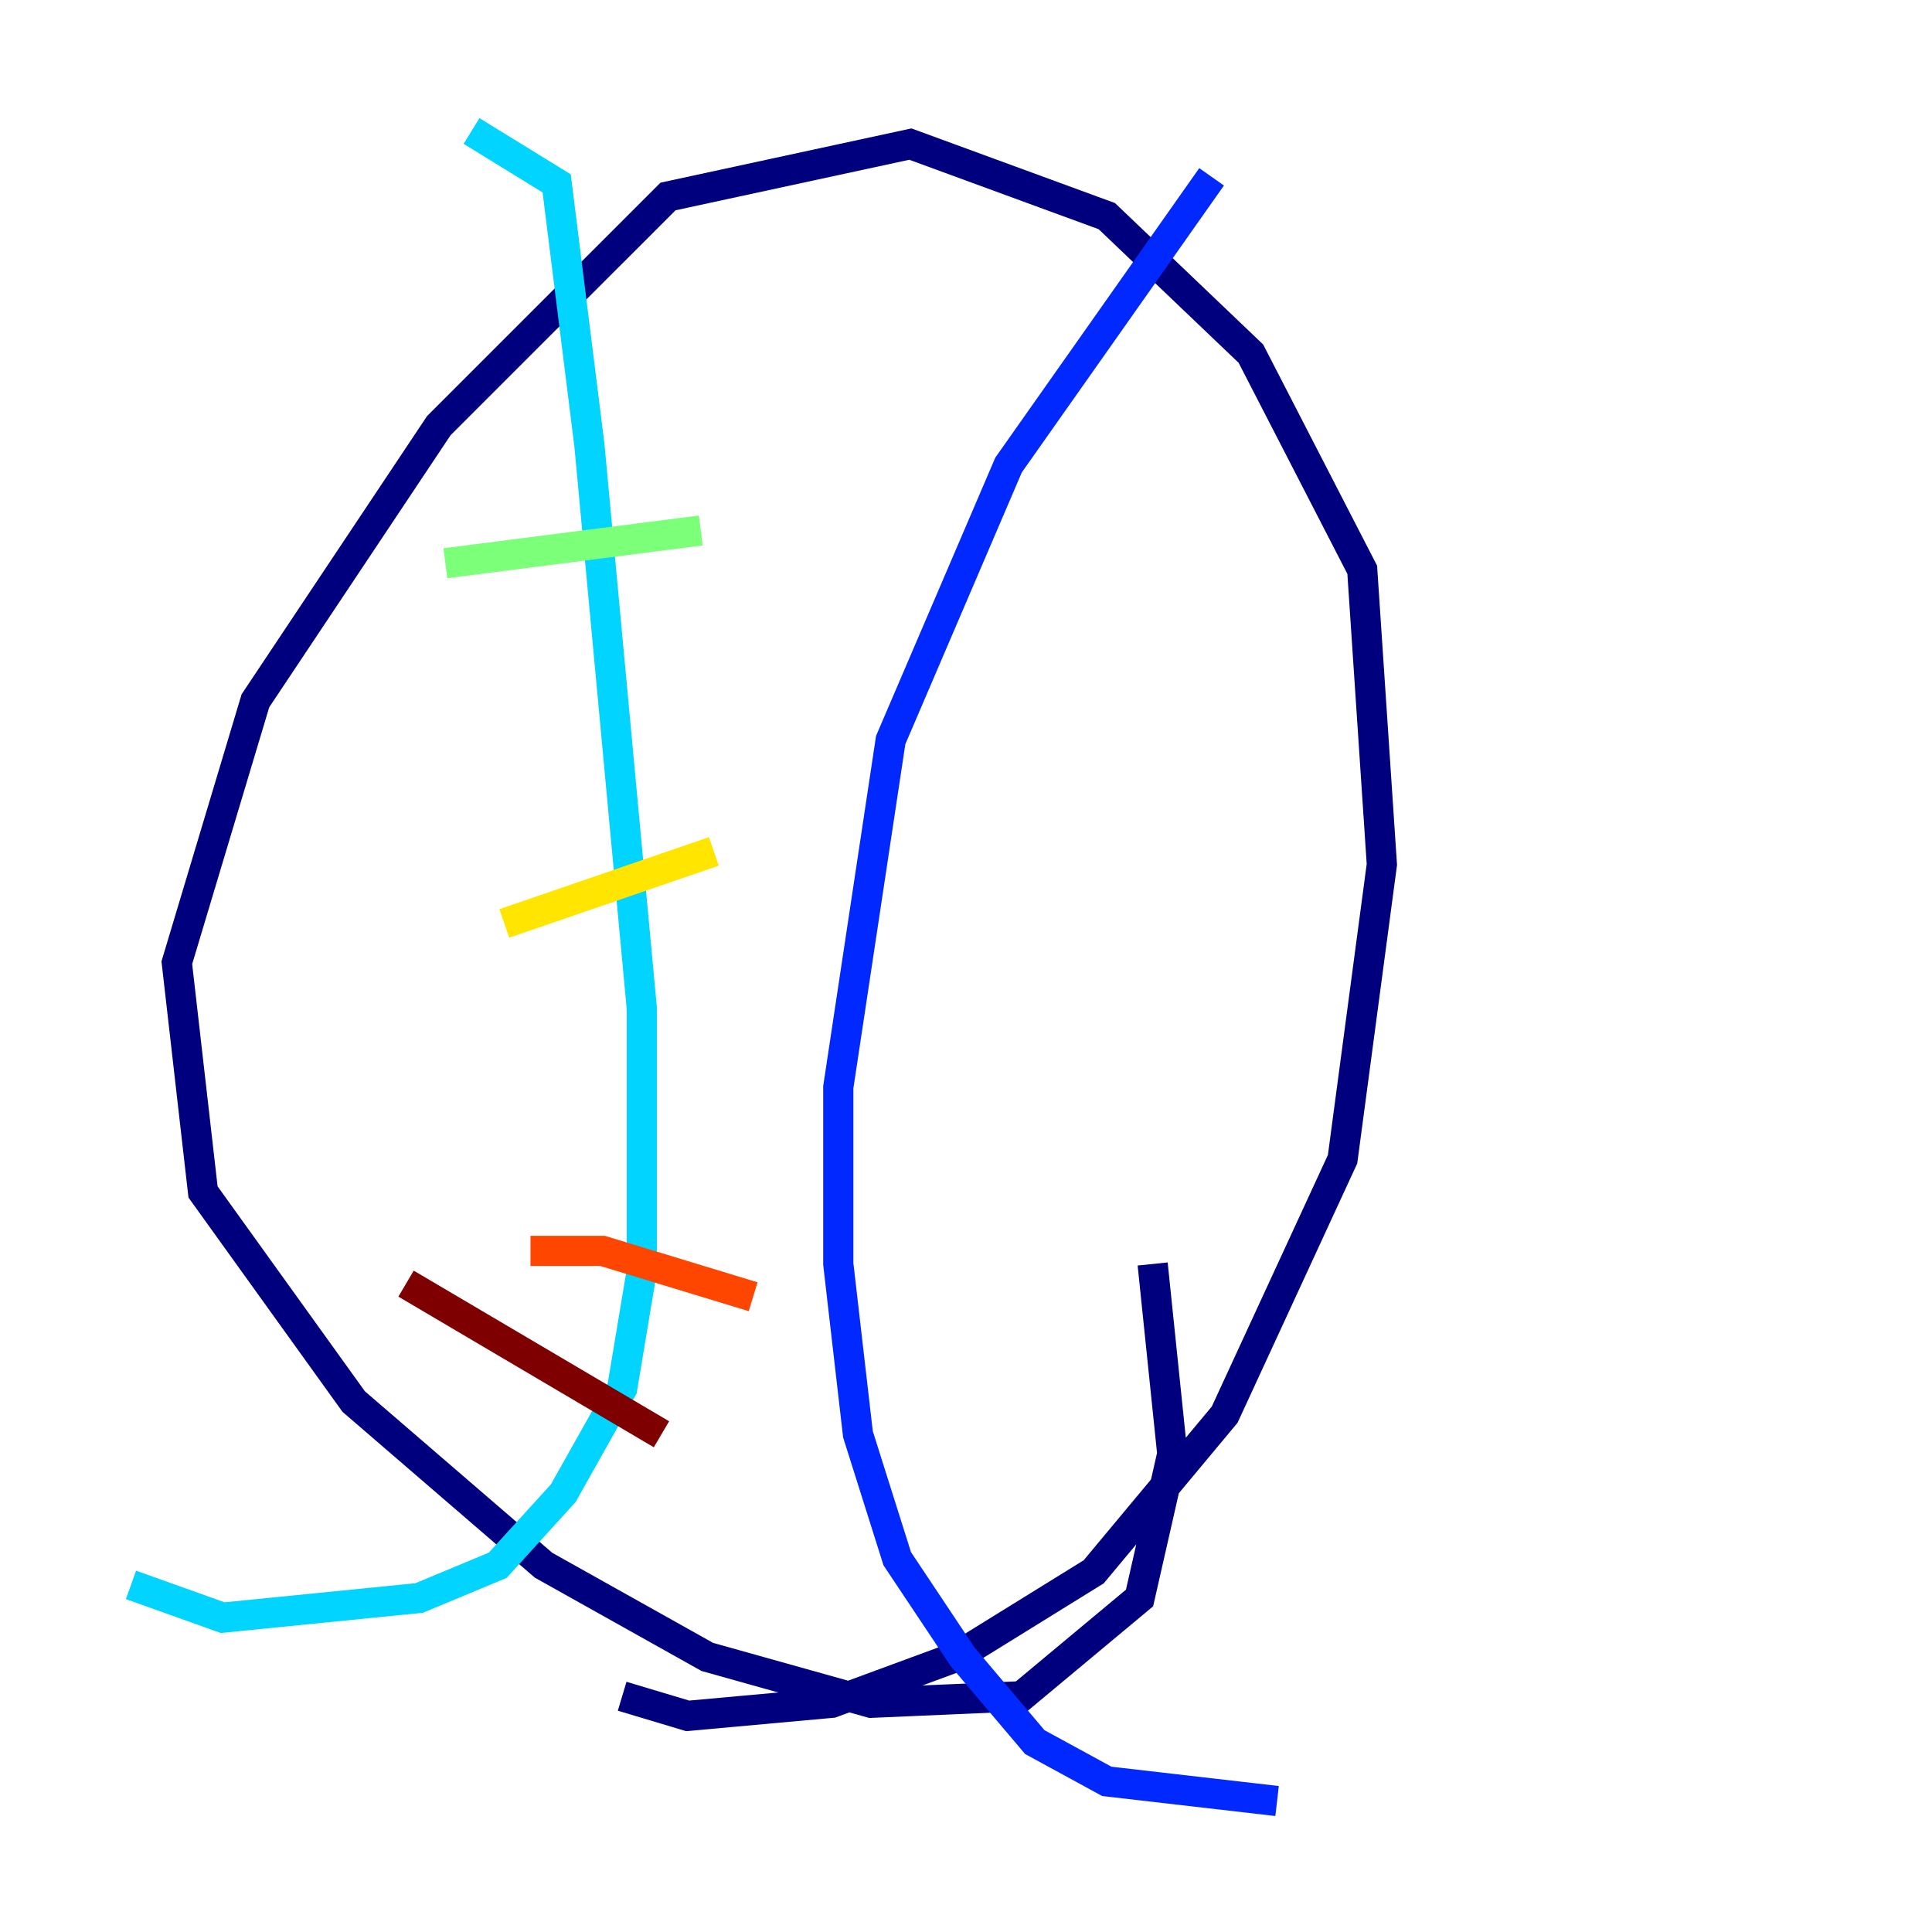 <?xml version="1.0" encoding="utf-8" ?>
<svg baseProfile="tiny" height="128" version="1.2" viewBox="0,0,128,128" width="128" xmlns="http://www.w3.org/2000/svg" xmlns:ev="http://www.w3.org/2001/xml-events" xmlns:xlink="http://www.w3.org/1999/xlink"><defs /><polyline fill="none" points="41.22,112.38 45.559,113.681 55.105,112.814 63.349,109.776 72.461,104.136 81.139,93.722 88.949,76.8 91.552,57.275 90.251,37.749 82.875,23.43 73.329,14.319 60.312,9.546 44.258,13.017 29.071,28.203 16.922,46.427 11.715,63.783 13.451,78.969 23.43,92.854 36.014,103.702 46.861,109.776 57.709,112.814 67.688,112.38 75.498,105.871 77.668,96.325 76.366,83.742" stroke="#00007f" stroke-width="2" /><polyline fill="none" points="80.271,11.715 66.82,30.807 59.01,49.031 55.539,72.027 55.539,83.742 56.841,95.024 59.444,103.268 63.783,109.776 68.556,115.417 73.329,118.02 84.61,119.322" stroke="#0028ff" stroke-width="2" /><polyline fill="none" points="31.241,8.678 36.881,12.149 39.051,29.505 42.522,66.82 42.522,84.176 41.22,91.986 37.315,98.929 32.976,103.702 27.77,105.871 14.752,107.173 8.678,105.003" stroke="#00d4ff" stroke-width="2" /><polyline fill="none" points="46.427,35.146 29.505,37.315" stroke="#7cff79" stroke-width="2" /><polyline fill="none" points="47.295,56.407 33.41,61.18" stroke="#ffe500" stroke-width="2" /><polyline fill="none" points="49.898,85.912 39.919,82.875 35.146,82.875" stroke="#ff4600" stroke-width="2" /><polyline fill="none" points="43.824,95.024 26.902,85.044" stroke="#7f0000" stroke-width="2" /></svg>